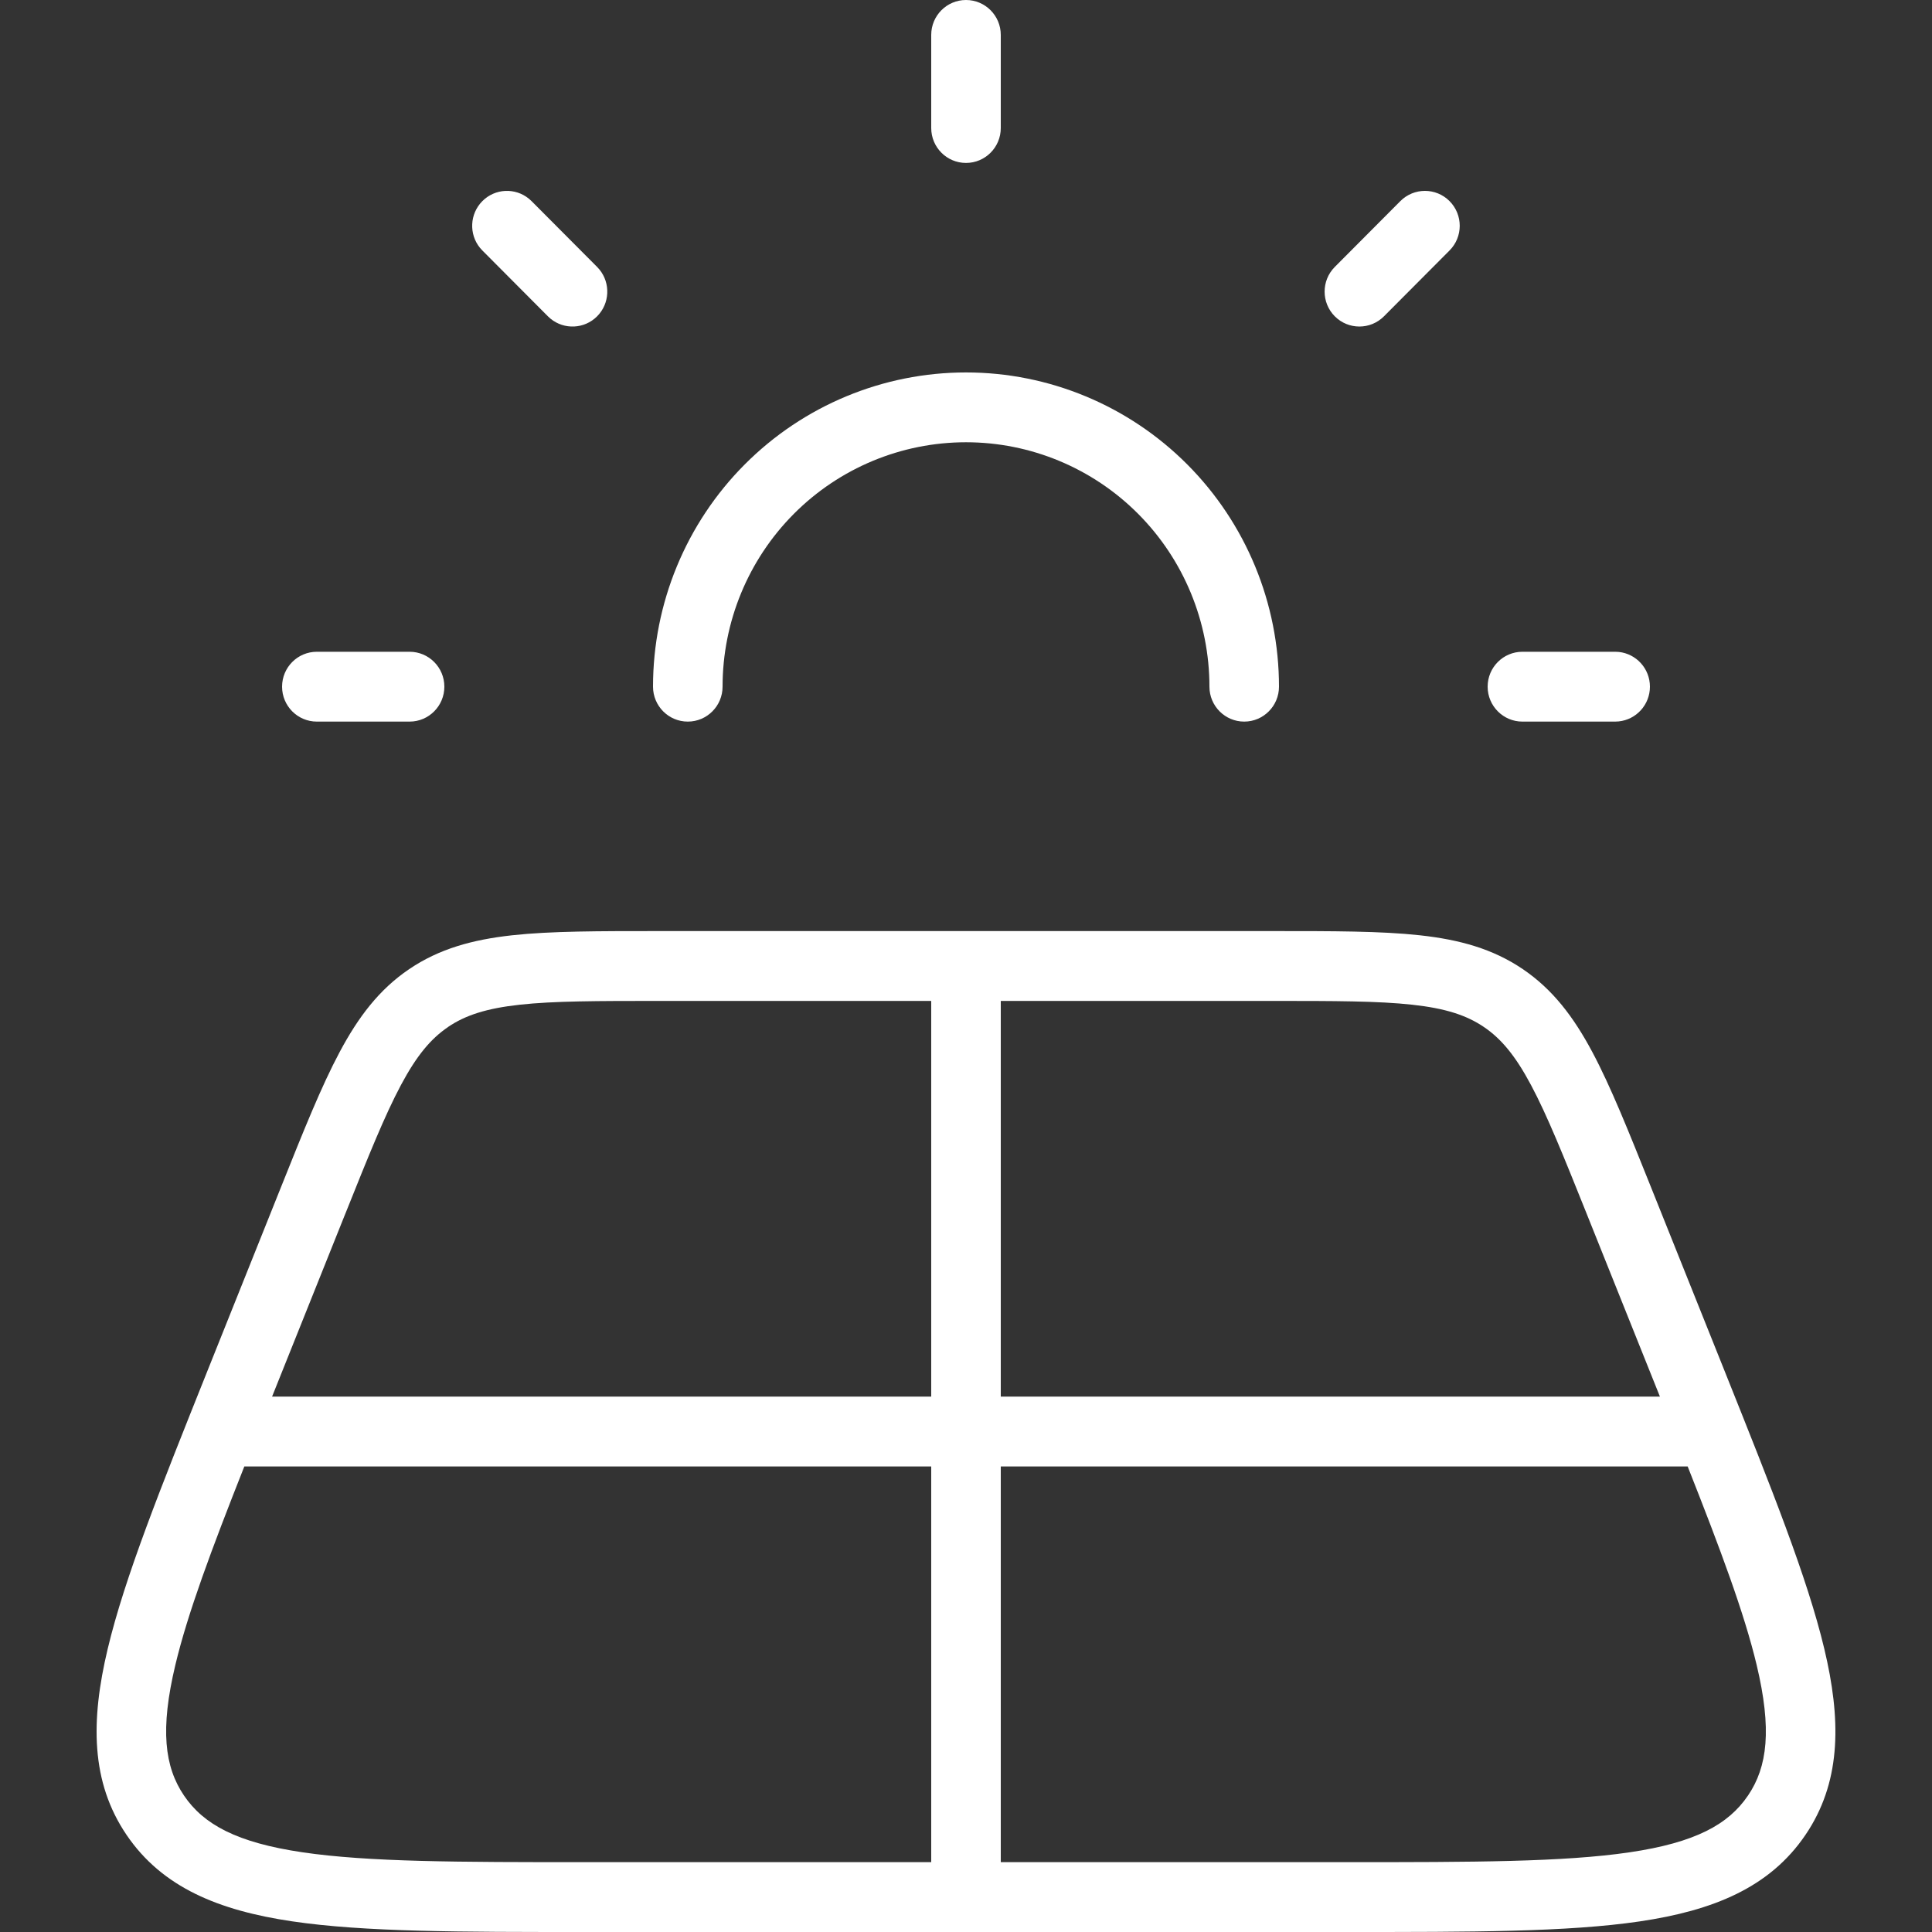 <?xml version="1.0" encoding="UTF-8"?> <svg xmlns="http://www.w3.org/2000/svg" width="80" height="80" viewBox="0 0 80 80" fill="none"><rect x="0" y="0" width="80" height="80" fill="#333333" stroke="none"/><g clip-path="url(#clip0_8_604)"><path d="M52.699 38.554C55.196 38.554 57.186 38.552 58.792 38.728C60.434 38.908 61.811 39.286 63.054 40.128C64.297 40.97 65.159 42.108 65.936 43.565C66.696 44.99 67.433 46.837 68.362 49.153H68.362L71.45 56.864V56.865C73.348 61.612 74.837 65.325 75.54 68.273C76.228 71.157 76.244 73.631 74.895 75.773L74.76 75.979C73.277 78.167 70.924 79.114 67.898 79.561C64.901 80.004 60.902 80 55.787 80H24.213C19.097 80 15.098 80.003 12.101 79.559C9.075 79.112 6.722 78.164 5.24 75.979C3.755 73.79 3.75 71.25 4.46 68.273C5.162 65.325 6.652 61.612 8.55 56.865V56.864L11.637 49.153C12.564 46.837 13.302 44.99 14.063 43.565C14.84 42.107 15.703 40.969 16.945 40.128L16.947 40.127C18.19 39.286 19.566 38.909 21.206 38.728C22.812 38.552 24.802 38.554 27.3 38.554H52.699ZM10.117 60.723C8.758 64.157 7.771 66.801 7.26 68.946C6.626 71.607 6.809 73.155 7.62 74.352C8.434 75.551 9.81 76.298 12.521 76.699C15.259 77.104 19.003 77.108 24.213 77.108H38.56V60.723H10.117ZM41.44 77.108H55.787C60.996 77.108 64.741 77.104 67.479 76.7C70.189 76.3 71.565 75.553 72.379 74.352L72.38 74.352C73.191 73.155 73.374 71.607 72.74 68.946C72.228 66.801 71.241 64.157 69.883 60.723H41.44V77.108ZM41.44 57.831H68.734L65.69 50.232V50.231C64.737 47.855 64.065 46.183 63.396 44.929C62.745 43.708 62.159 43.009 61.444 42.525C60.728 42.04 59.859 41.754 58.479 41.603C57.065 41.448 55.258 41.446 52.699 41.446H41.44V57.831ZM27.3 41.446C24.739 41.446 22.934 41.448 21.521 41.603C20.143 41.754 19.273 42.038 18.555 42.523L18.556 42.525C17.84 43.009 17.253 43.709 16.602 44.93C15.933 46.183 15.261 47.856 14.31 50.232H14.309L11.266 57.831H38.56V41.446H27.3ZM16.96 26.988C17.755 26.988 18.4 27.635 18.4 28.434C18.4 29.232 17.755 29.88 16.96 29.88H13.12C12.324 29.88 11.68 29.232 11.68 28.434C11.68 27.635 12.324 26.988 13.12 26.988H16.96ZM50.08 28.434C50.08 25.75 49.018 23.175 47.128 21.277C45.237 19.379 42.673 18.313 40 18.313C37.327 18.313 34.762 19.379 32.872 21.277C30.982 23.175 29.92 25.75 29.92 28.434C29.92 29.232 29.275 29.88 28.48 29.88C27.684 29.88 27.04 29.232 27.04 28.434C27.04 24.983 28.405 21.673 30.836 19.233C33.266 16.793 36.563 15.422 40 15.422C43.437 15.422 46.734 16.793 49.164 19.233C51.595 21.673 52.96 24.983 52.96 28.434C52.96 29.232 52.315 29.88 51.52 29.88C50.725 29.88 50.08 29.232 50.08 28.434ZM66.88 26.988L67.027 26.995C67.754 27.07 68.32 27.685 68.32 28.434C68.32 29.182 67.754 29.798 67.027 29.872L66.88 29.88H63.04C62.245 29.88 61.6 29.232 61.6 28.434C61.6 27.635 62.245 26.988 63.04 26.988H66.88ZM19.974 8.327C20.501 7.798 21.335 7.765 21.9 8.228L22.01 8.327L24.725 11.053L24.823 11.162C25.285 11.73 25.252 12.568 24.725 13.098C24.198 13.627 23.363 13.66 22.797 13.197L22.688 13.098L19.974 10.372L19.874 10.262C19.413 9.694 19.447 8.857 19.974 8.327ZM57.986 8.327C58.548 7.763 59.46 7.763 60.022 8.327C60.585 8.892 60.585 9.807 60.022 10.372L57.307 13.098C56.745 13.662 55.833 13.662 55.271 13.098C54.709 12.533 54.709 11.618 55.271 11.053L57.986 8.327ZM38.56 5.301V1.446C38.56 0.647 39.205 0 40 0C40.795 4.57014e-05 41.44 0.647 41.44 1.446V5.301C41.44 6.1 40.795 6.747 40 6.747C39.205 6.747 38.56 6.1 38.56 5.301Z" fill="white"></path></g><defs><clipPath id="clip0_8_604"><rect width="80" height="80" fill="white"></rect></clipPath></defs></svg> 